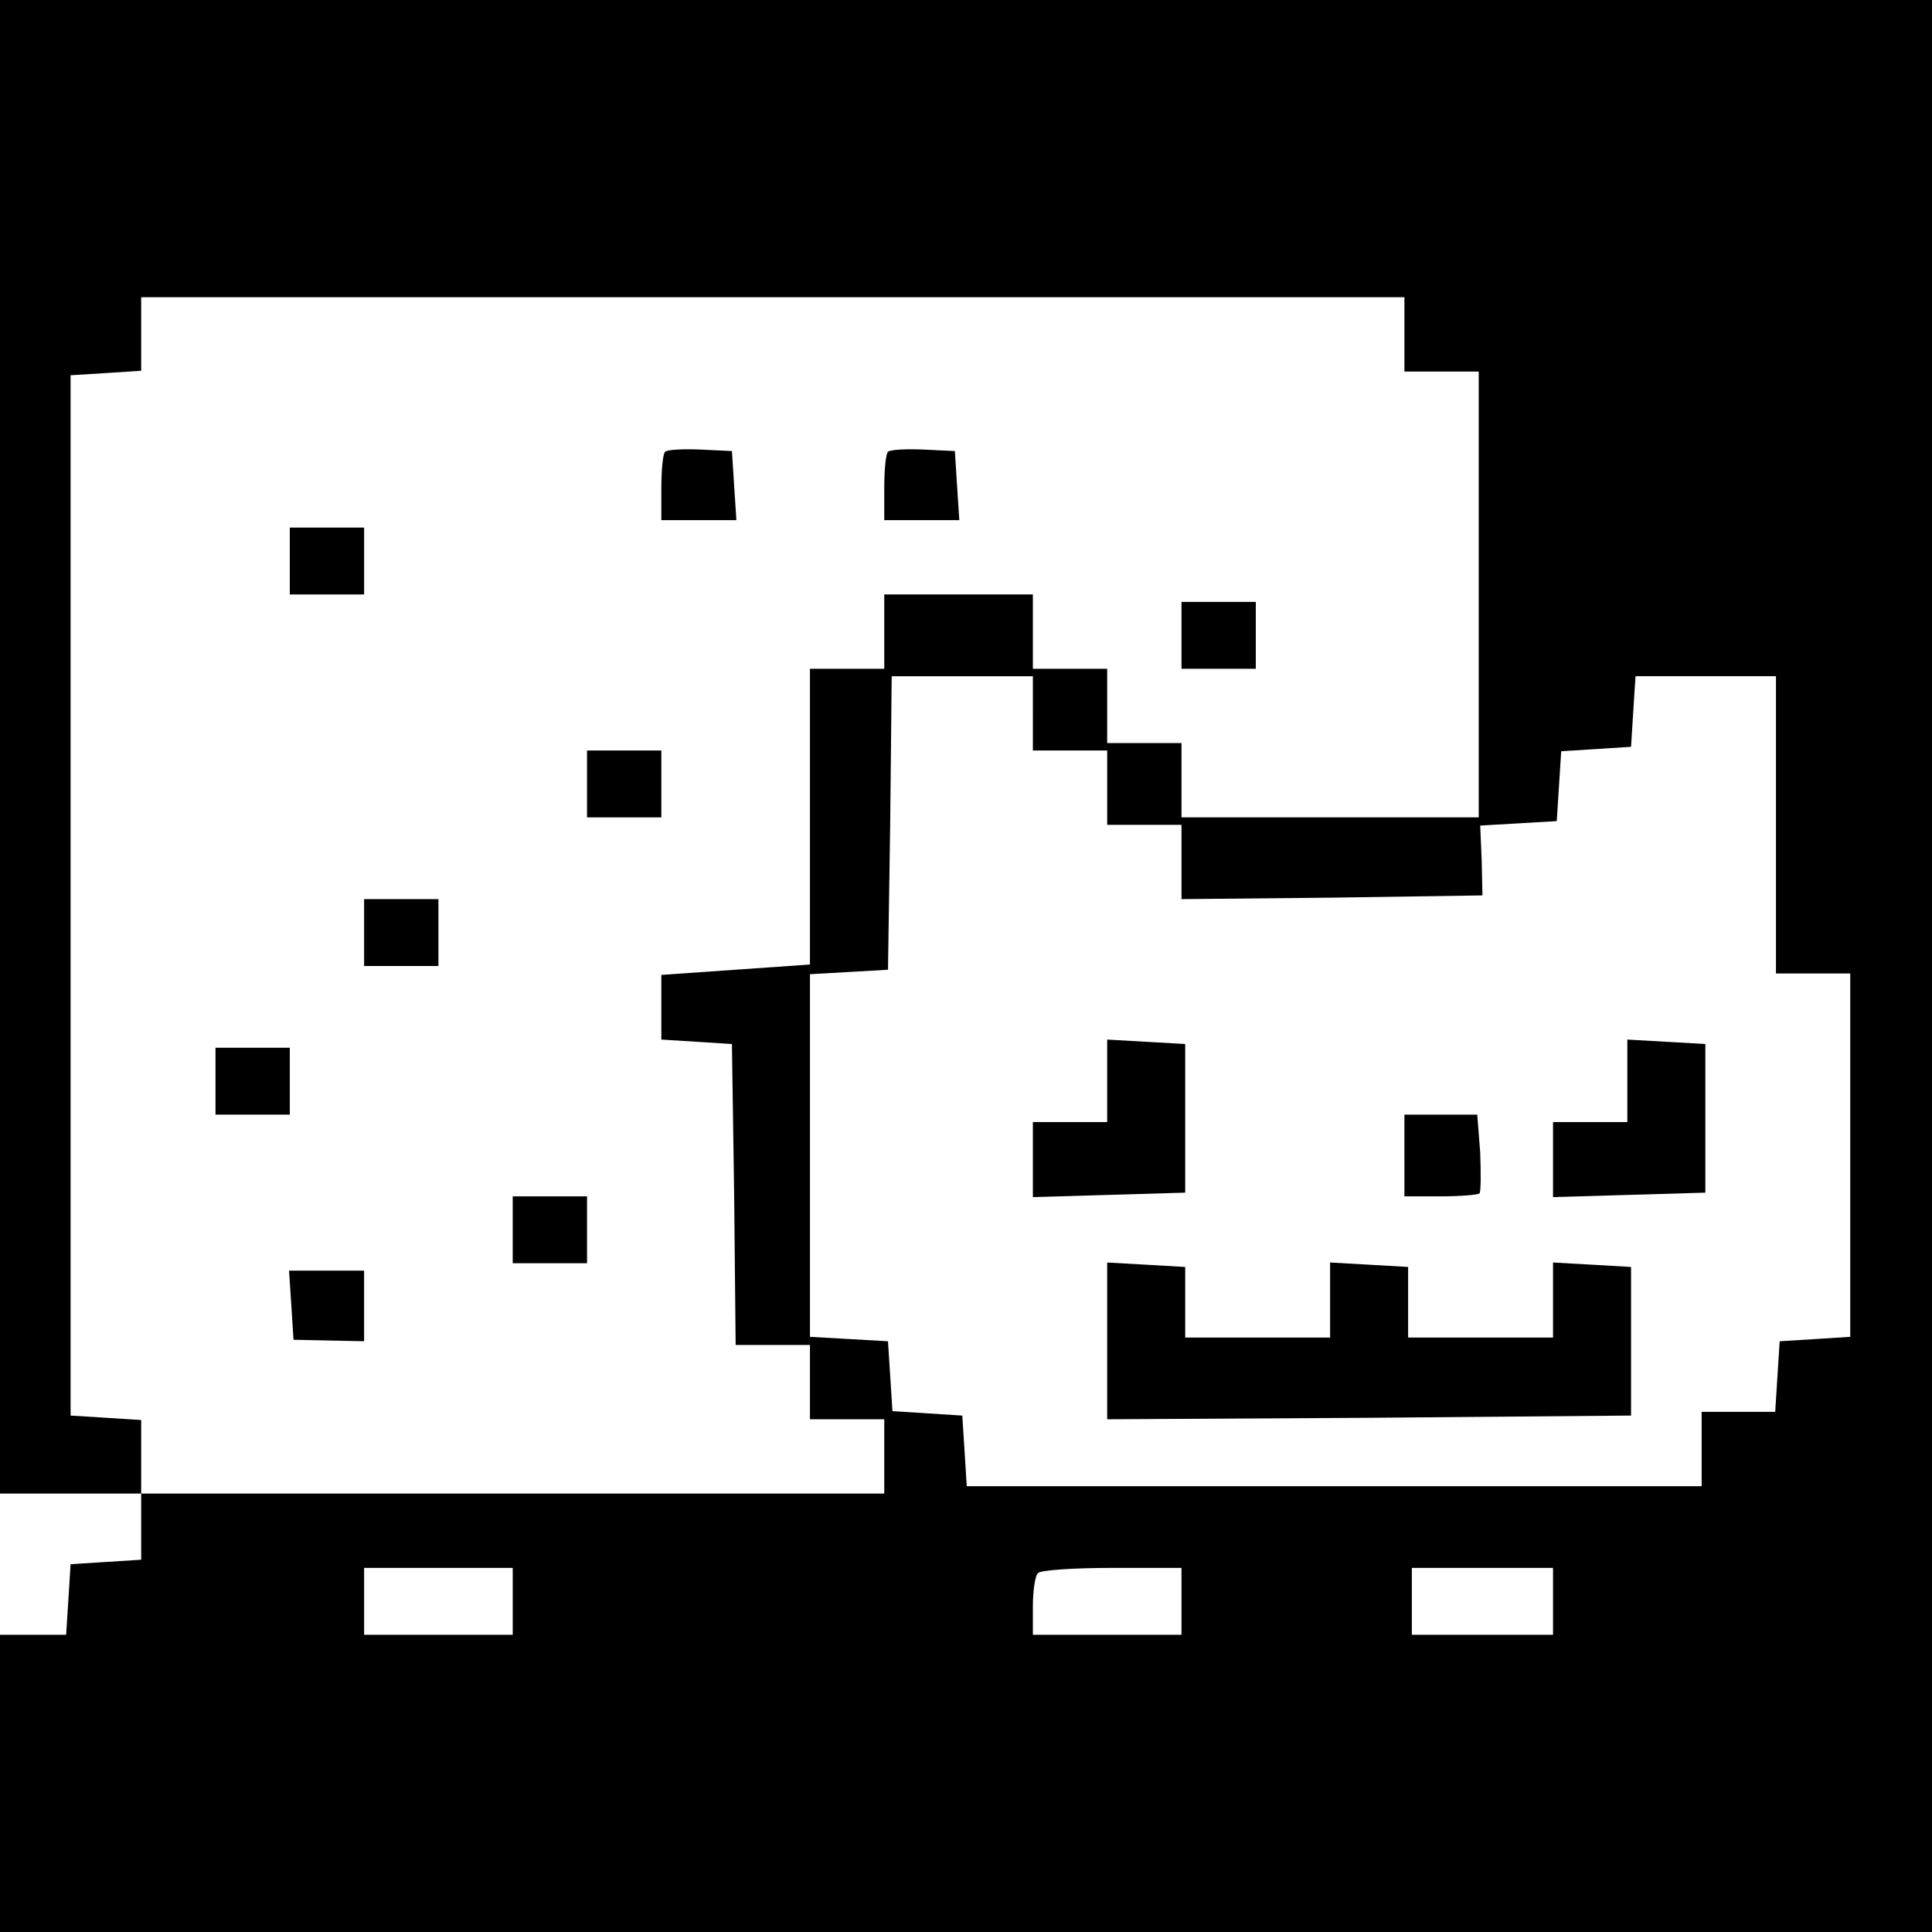 <?xml version="1.0" standalone="no"?>
<!DOCTYPE svg PUBLIC "-//W3C//DTD SVG 20010904//EN"
 "http://www.w3.org/TR/2001/REC-SVG-20010904/DTD/svg10.dtd">
<svg version="1.0" xmlns="http://www.w3.org/2000/svg"
 width="260pt" height="260pt" viewBox="0 0 260 260"
 preserveAspectRatio="xMidYMid meet">
<g transform="translate(0,260) scale(0.1,-0.1)"
fill="#000000" stroke="none">
<path d="M0 1595 l0 -1005 95 0 95 0 0 -44 0 -45 -47 -3 -48 -3 -3 -48 -3 -47
-45 0 -44 0 0 -200 0 -200 1300 0 1300 0 0 1300 0 1300 -1300 0 -1300 0 0
-1005z m1890 555 l0 -50 50 0 50 0 0 -300 0 -300 -200 0 -200 0 0 50 0 50 -50
0 -50 0 0 50 0 50 -50 0 -50 0 0 50 0 50 -100 0 -100 0 0 -50 0 -50 -50 0 -50
0 0 -199 0 -199 -100 -7 -100 -7 0 -44 0 -43 48 -3 47 -3 3 -203 2 -202 50 0
50 0 0 -50 0 -50 50 0 50 0 0 -50 0 -50 -500 0 -500 0 0 49 0 50 -47 3 -48 3
0 700 0 700 48 3 47 3 0 50 0 49 850 0 850 0 0 -50z m-500 -510 l0 -50 50 0
50 0 0 -50 0 -50 50 0 50 0 0 -50 0 -50 203 2 202 3 -1 47 -2 47 52 3 51 3 3
47 3 47 47 3 47 3 3 48 3 47 95 0 94 0 0 -200 0 -200 50 0 50 0 0 -244 0 -245
-47 -3 -48 -3 -3 -47 -3 -48 -50 0 -49 0 0 -50 0 -50 -494 0 -495 0 -3 48 -3
47 -47 3 -47 3 -3 47 -3 47 -52 3 -53 3 0 244 0 244 53 3 52 3 3 198 2 197 95
0 95 0 0 -50z m-700 -1195 l0 -45 -100 0 -100 0 0 45 0 45 100 0 100 0 0 -45z
m900 0 l0 -45 -100 0 -100 0 0 38 c0 21 3 42 7 45 3 4 48 7 100 7 l93 0 0 -45z
m500 0 l0 -45 -95 0 -95 0 0 45 0 45 95 0 95 0 0 -45z"/>
<path d="M895 1992 c-3 -3 -5 -25 -5 -49 l0 -43 51 0 50 0 -3 46 -3 47 -42 2
c-23 1 -45 0 -48 -3z"/>
<path d="M1195 1992 c-3 -3 -5 -25 -5 -49 l0 -43 51 0 50 0 -3 46 -3 47 -42 2
c-23 1 -45 0 -48 -3z"/>
<path d="M390 1845 l0 -45 50 0 50 0 0 45 0 45 -50 0 -50 0 0 -45z"/>
<path d="M1590 1745 l0 -45 50 0 50 0 0 45 0 45 -50 0 -50 0 0 -45z"/>
<path d="M790 1545 l0 -45 50 0 50 0 0 45 0 45 -50 0 -50 0 0 -45z"/>
<path d="M490 1345 l0 -45 50 0 50 0 0 45 0 45 -50 0 -50 0 0 -45z"/>
<path d="M290 1145 l0 -45 50 0 50 0 0 45 0 45 -50 0 -50 0 0 -45z"/>
<path d="M690 945 l0 -45 50 0 50 0 0 45 0 45 -50 0 -50 0 0 -45z"/>
<path d="M392 844 l3 -47 48 -1 47 -1 0 48 0 47 -51 0 -50 0 3 -46z"/>
<path d="M1490 1146 l0 -56 -50 0 -50 0 0 -50 0 -51 103 3 102 3 0 100 0 100
-52 3 -53 3 0 -55z"/>
<path d="M2190 1146 l0 -56 -50 0 -50 0 0 -50 0 -51 103 3 102 3 0 100 0 100
-52 3 -53 3 0 -55z"/>
<path d="M1890 1045 l0 -55 48 0 c27 0 51 2 53 4 2 2 2 27 1 55 l-4 51 -49 0
-49 0 0 -55z"/>
<path d="M1490 795 l0 -105 353 2 352 3 0 100 0 100 -52 3 -53 3 0 -50 0 -51
-97 0 -98 0 0 47 0 48 -52 3 -53 3 0 -50 0 -51 -97 0 -98 0 0 47 0 48 -52 3
-53 3 0 -106z"/>
</g>
</svg>
